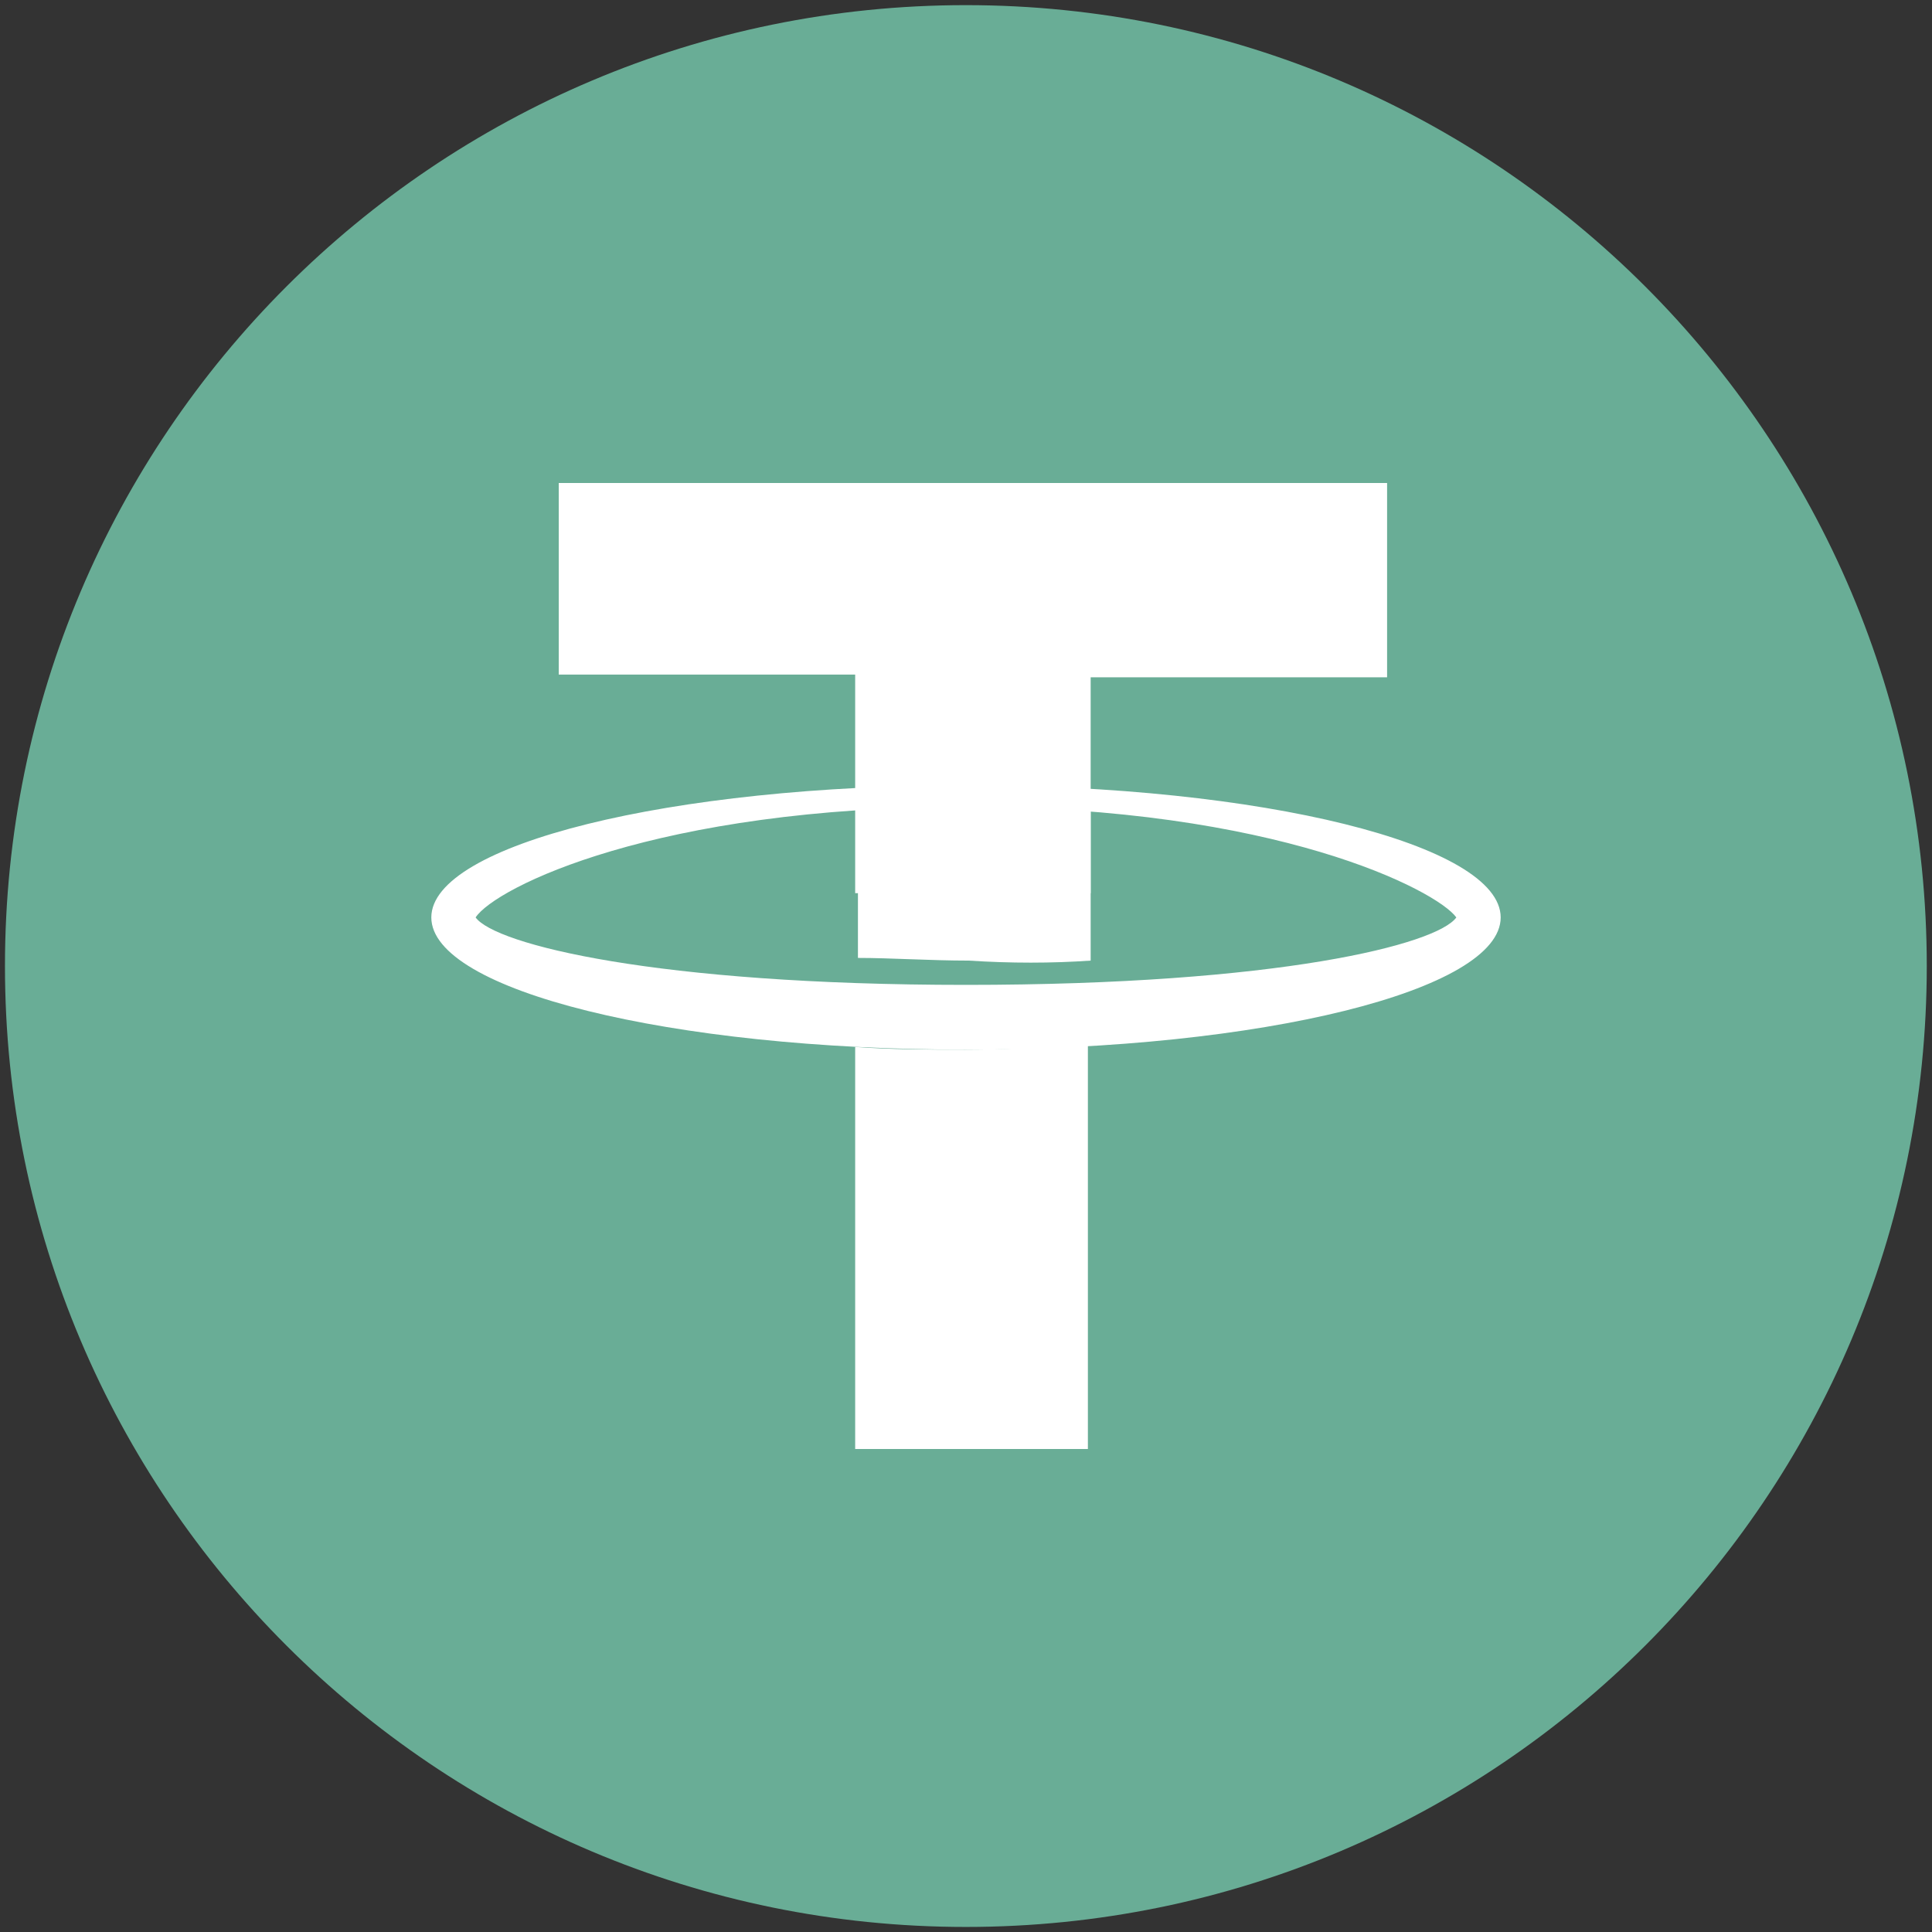 <svg width="44" height="44" viewBox="0 0 44 44" fill="none" xmlns="http://www.w3.org/2000/svg">
<rect x="0" y="0" width="44" height="44" fill="#333333" stroke="none"/>
<path d="M43.881 22.001C43.881 34.087 34.083 43.885 21.997 43.885C9.911 43.885 0.113 34.087 0.113 22.001C0.113 9.914 9.911 0.117 21.997 0.117C34.083 0.117 43.881 9.914 43.881 22.001Z" fill="#69AD96"/>
<path d="M19.476 20.341V15.363H12.725V11H31.59V15.425H24.839V20.341H19.476Z" fill="white"/>
<path d="M22 17.883C28.751 17.883 34.176 19.235 34.177 20.894C34.177 22.553 28.751 23.905 22 23.905C15.249 23.905 9.823 22.553 9.823 20.894C9.823 19.235 15.25 17.883 22 17.883ZM21.999 18.374C14.933 18.374 11.274 20.218 10.832 20.894C11.275 21.508 14.934 22.43 21.999 22.43C29.128 22.43 32.725 21.508 33.167 20.894C32.725 20.279 29.066 18.374 21.999 18.374Z" fill="white"/>
<path d="M24.839 21.877V18.436C23.956 18.374 23.009 18.313 22.063 18.313C21.179 18.313 20.359 18.313 19.539 18.374V21.816C20.296 21.816 21.179 21.877 22.063 21.877C23.009 21.939 23.956 21.939 24.839 21.877Z" fill="white"/>
<path d="M22 23.905C21.117 23.905 20.296 23.905 19.476 23.843V33H24.776V23.782C23.893 23.843 22.946 23.905 22 23.905Z" fill="white"/>
</svg>
